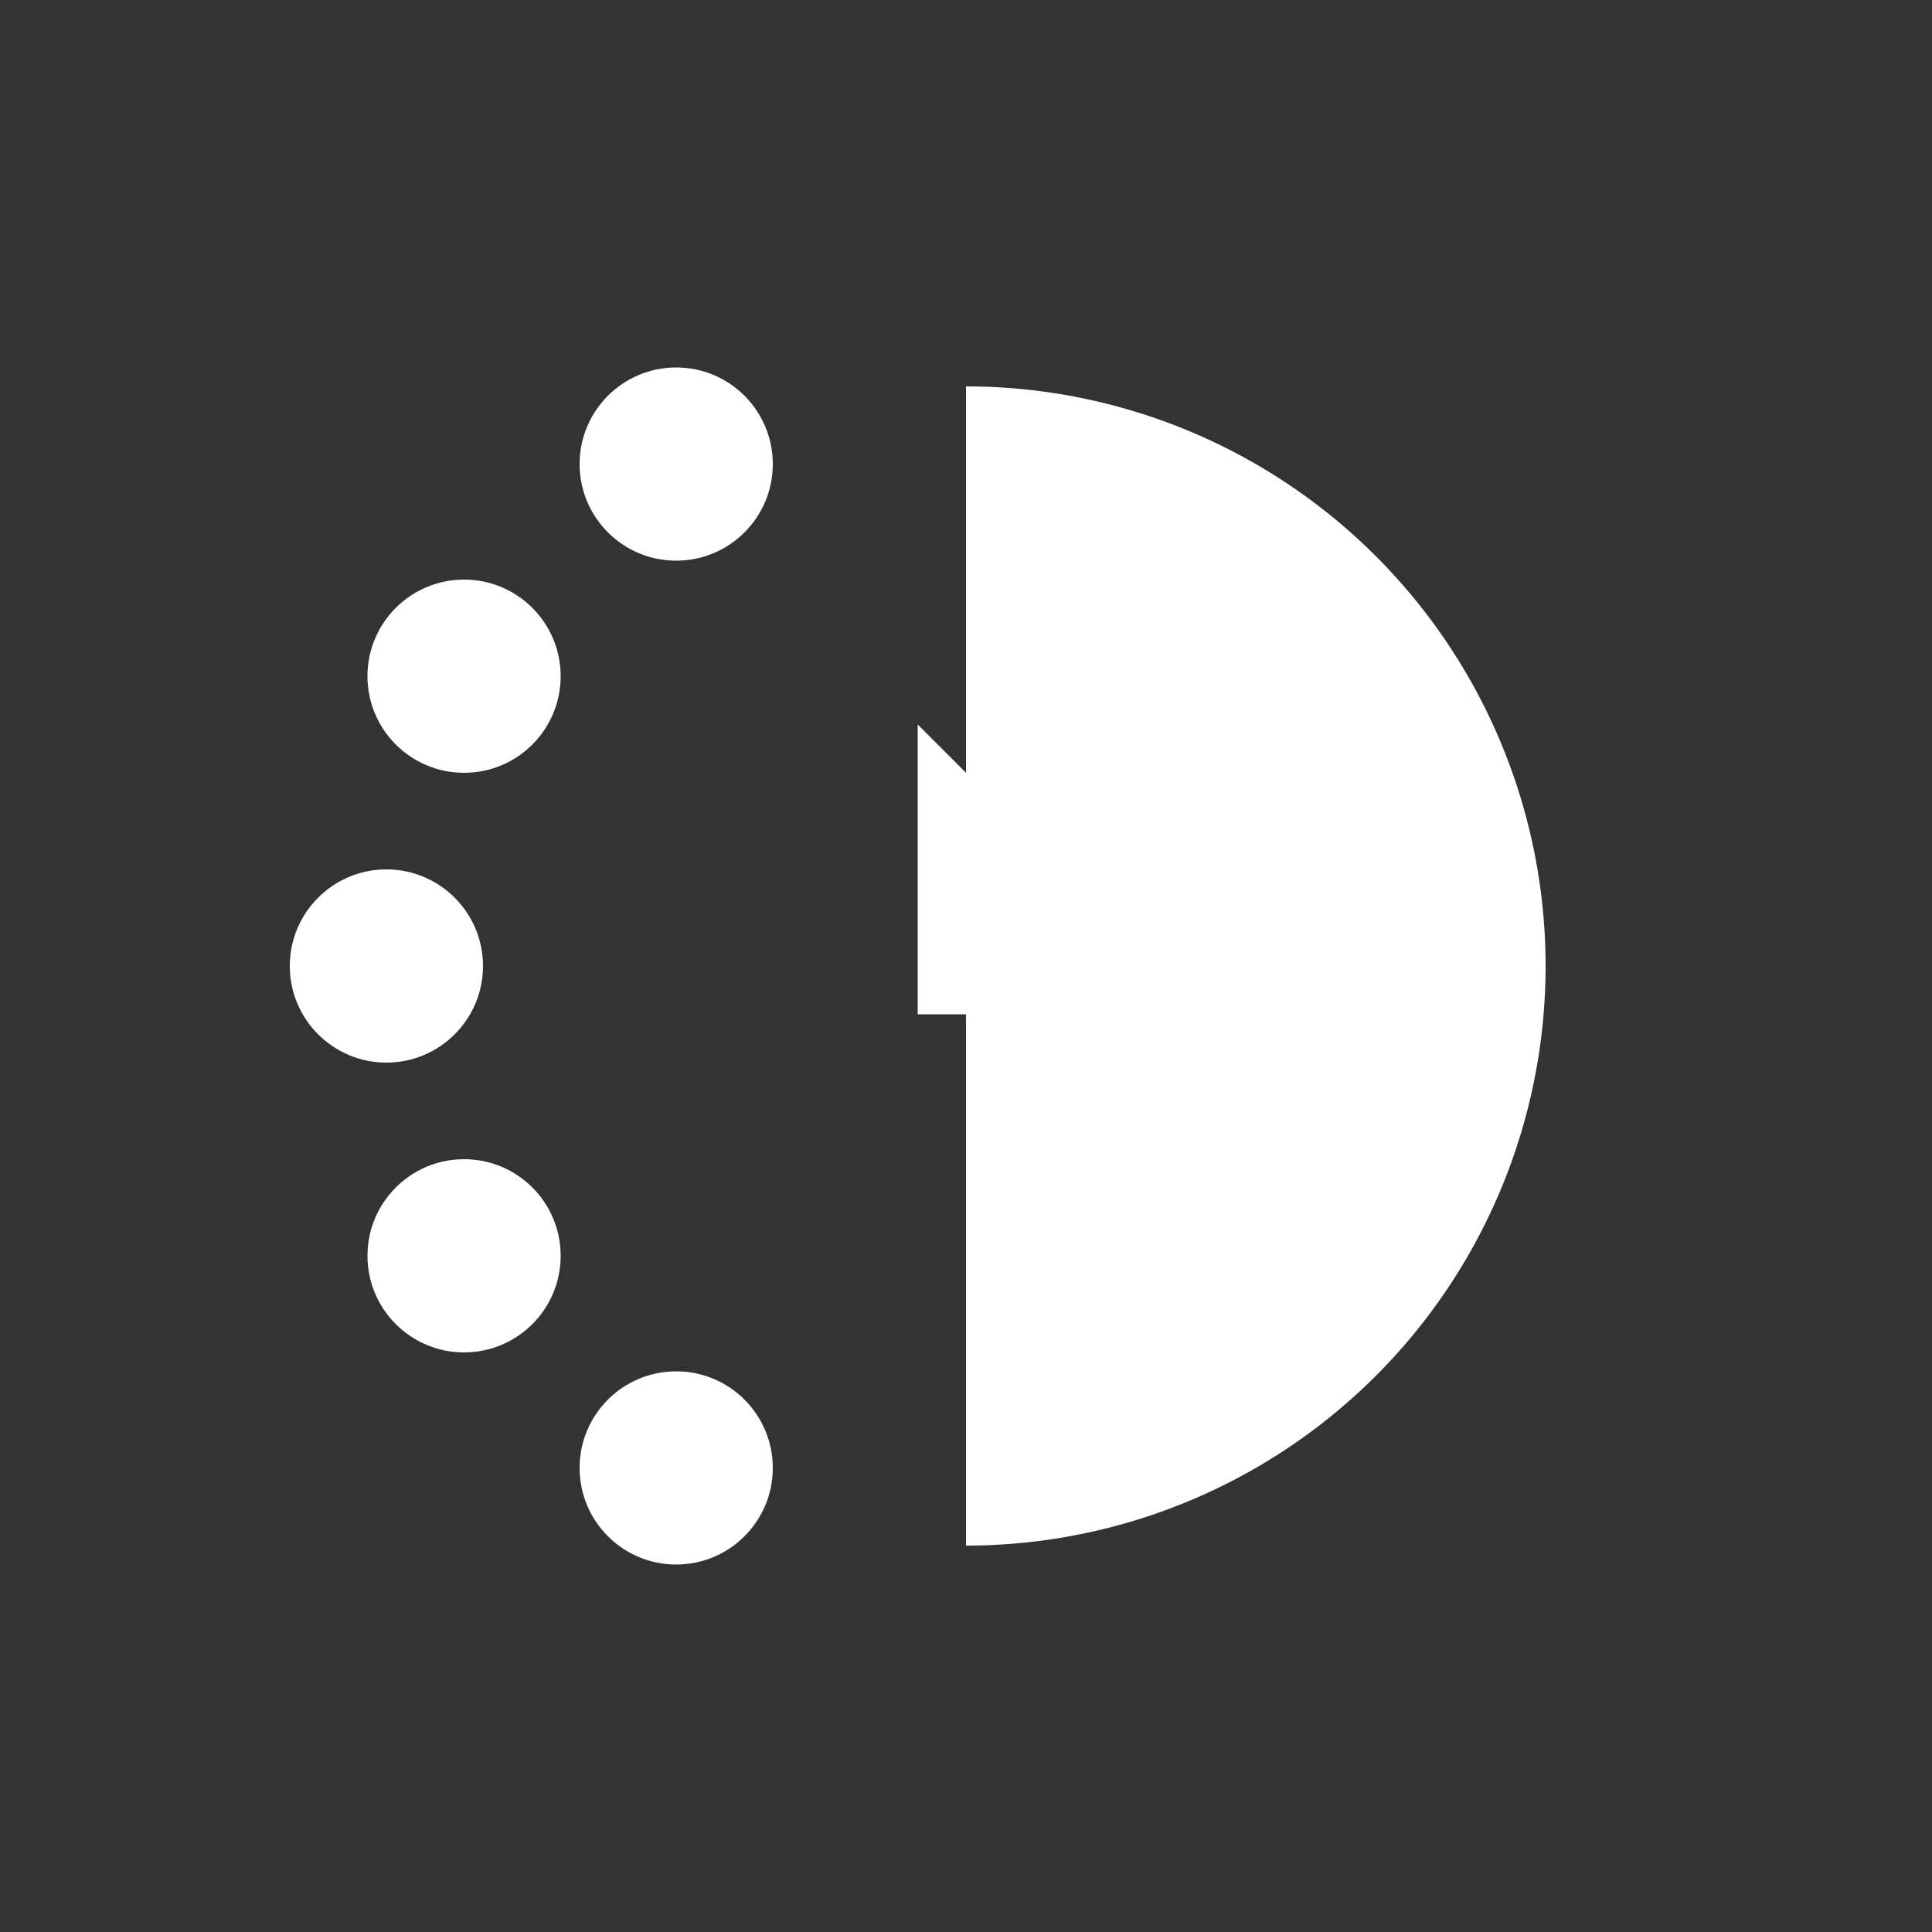 <svg height="64" width="64" viewBox="0 0 20 20"><rect x="0" y="0" width="20" height="20" fill="#333333" stroke="none"/><title>temp</title><g fill="#000000" class="nc-icon-wrapper"><g transform="translate(0 0)"><path d="M10 4a6 6 0 0 1 6 6 6 6 0 0 1-6 6" fill="#ffffff"></path><g transform="translate(-444 -113)" fill="#ffffff"><circle cx="448" cy="123" r="1" data-color="color-2"></circle><circle r="1" cy="120" cx="448.804" data-color="color-2"></circle><circle cx="451" cy="117.804" r="1" data-color="color-2"></circle><circle cx="448.804" cy="-126" r="1" transform="scale(1 -1)" data-color="color-2"></circle><circle r="1" cy="-128.196" cx="451" transform="scale(1 -1)" data-color="color-2"></circle></g><path d="M12.5 10.5h-3v-3" fill="#ffffff"></path></g></g></svg>